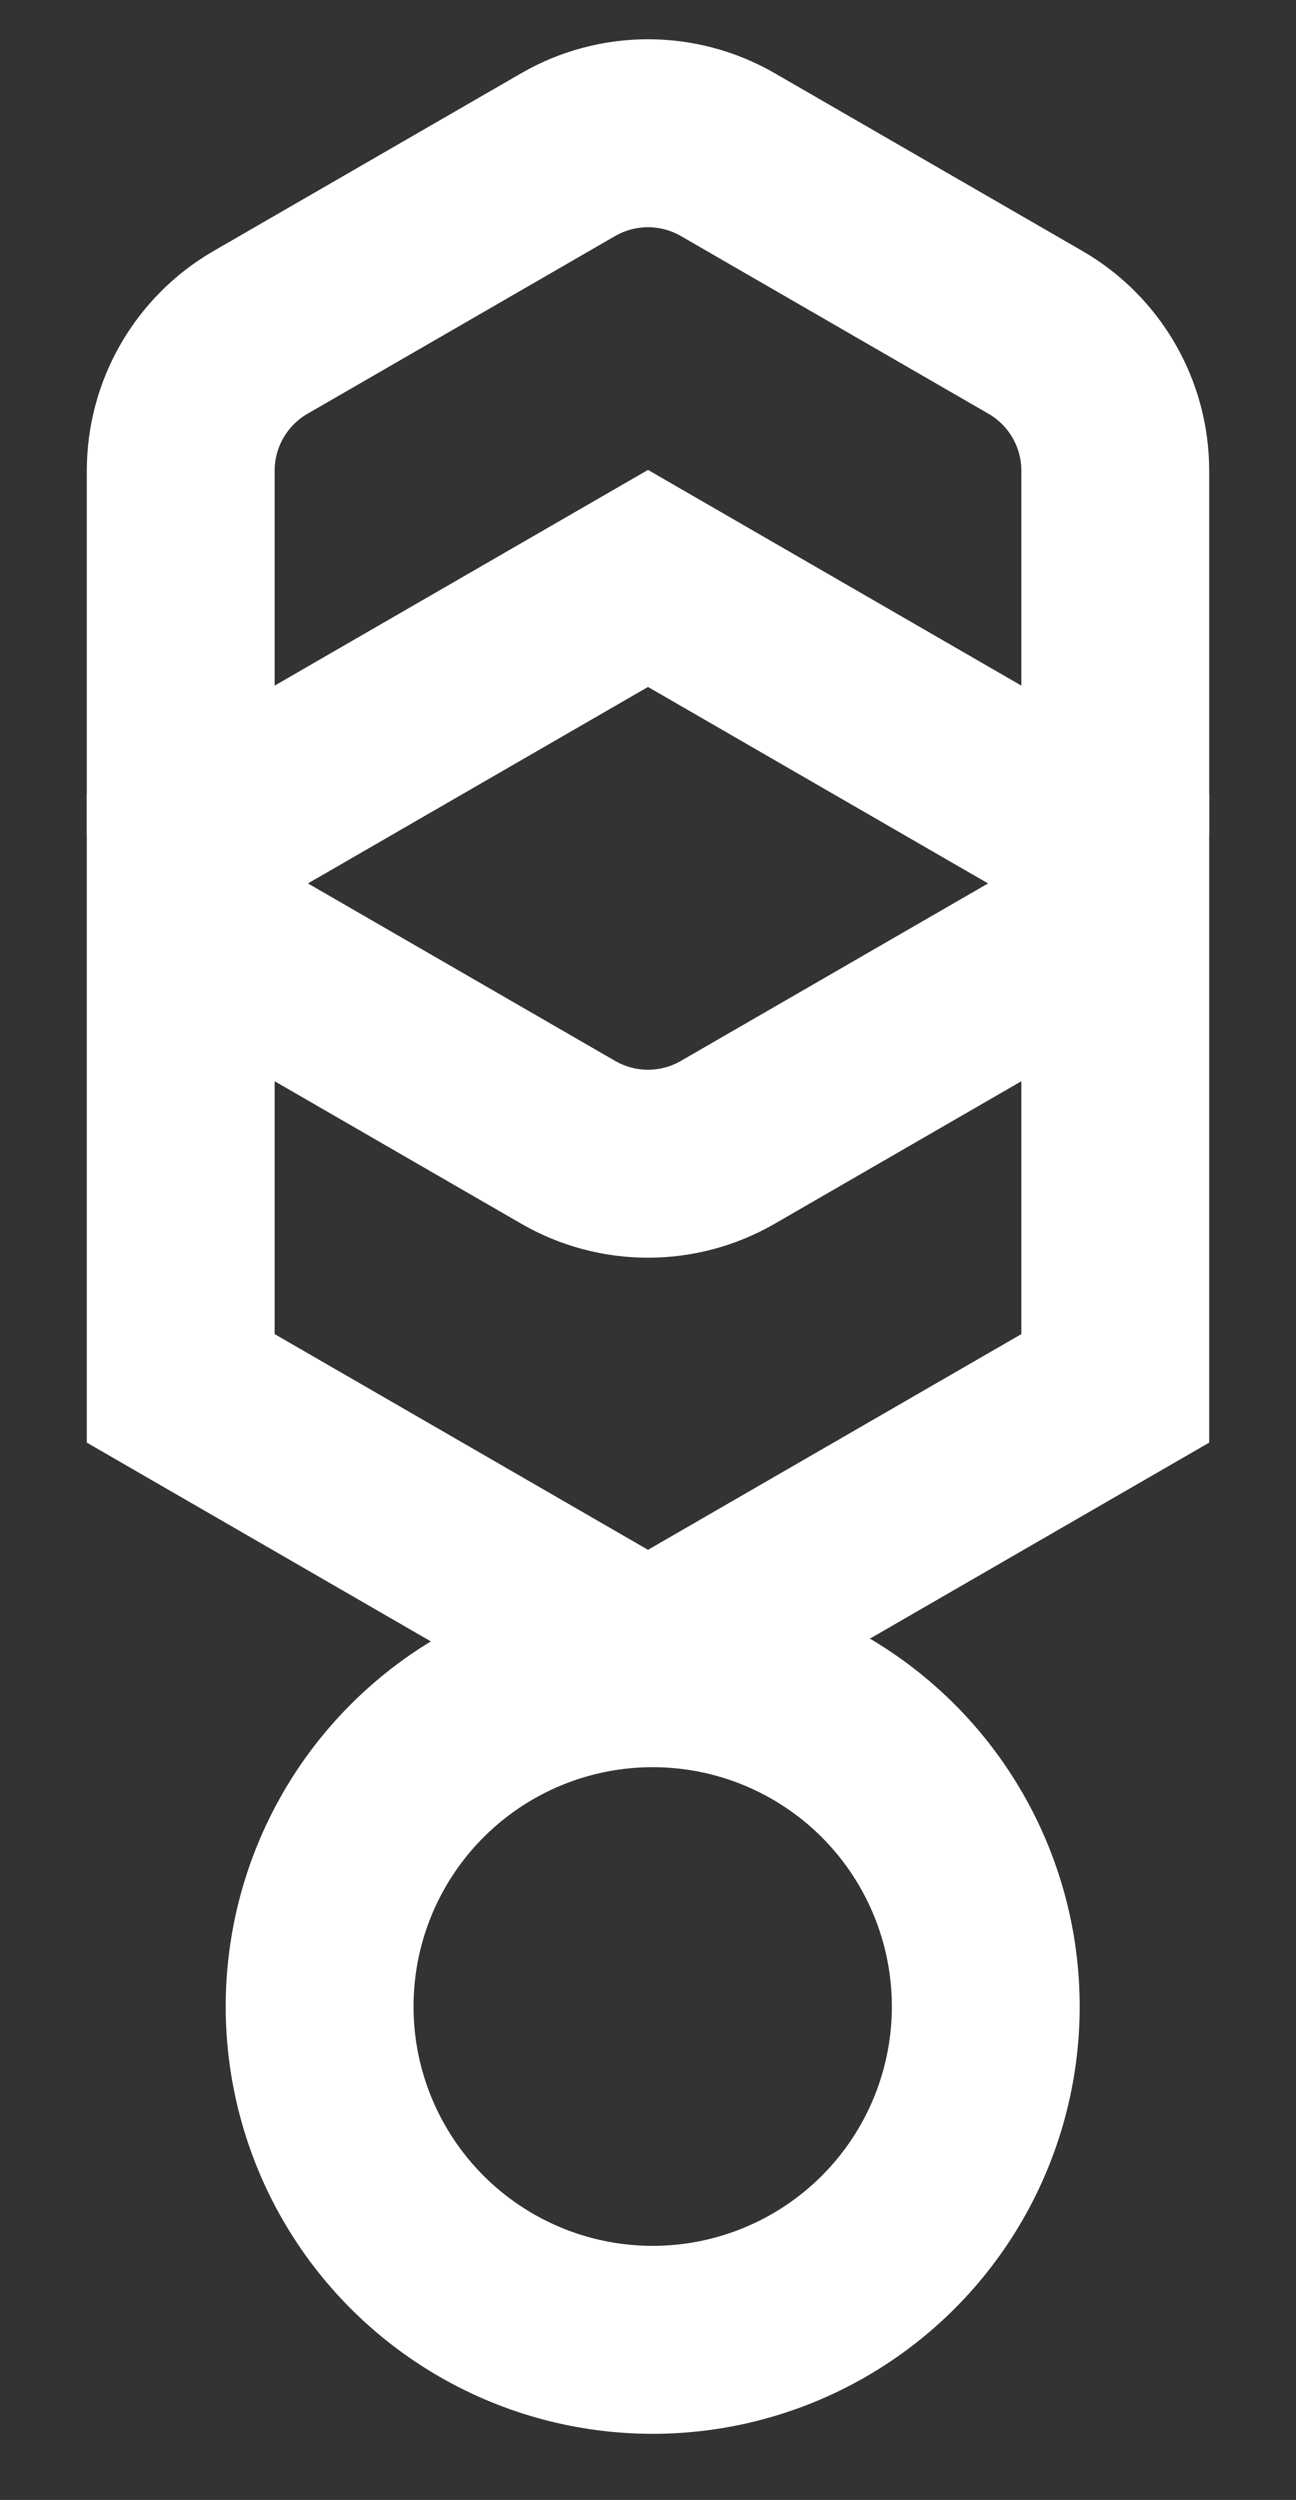 <svg width="138" height="266" viewBox="0 0 138 266" fill="none" xmlns="http://www.w3.org/2000/svg">
<rect x="0" y="0" width="138" height="266" fill="#333333" stroke="none"/>
<path d="M19.244 90.273L69 61.547L118.756 90.273V147.726L69 176.453L19.244 147.726V90.273Z" stroke="white" stroke-width="20"/>
<path d="M60.5 16.454C65.76 13.418 72.24 13.418 77.5 16.454L110.256 35.366C115.516 38.403 118.756 44.015 118.756 50.089V87.912C118.756 93.985 115.516 99.597 110.256 102.634L77.5 121.546C72.24 124.582 65.76 124.582 60.5 121.546L27.744 102.634C22.484 99.597 19.244 93.985 19.244 87.912V50.089C19.244 44.015 22.484 38.403 27.744 35.366L60.5 16.454Z" stroke="white" stroke-width="20"/>
<path d="M51.767 182.785C62.74 176.45 76.26 176.45 87.233 182.785C98.207 189.121 104.966 200.829 104.966 213.5C104.966 226.171 98.207 237.879 87.233 244.215C76.26 250.55 62.74 250.55 51.767 244.215C40.794 237.879 34.034 226.171 34.034 213.5C34.034 200.829 40.794 189.121 51.767 182.785Z" stroke="white" stroke-width="20"/>
</svg>
